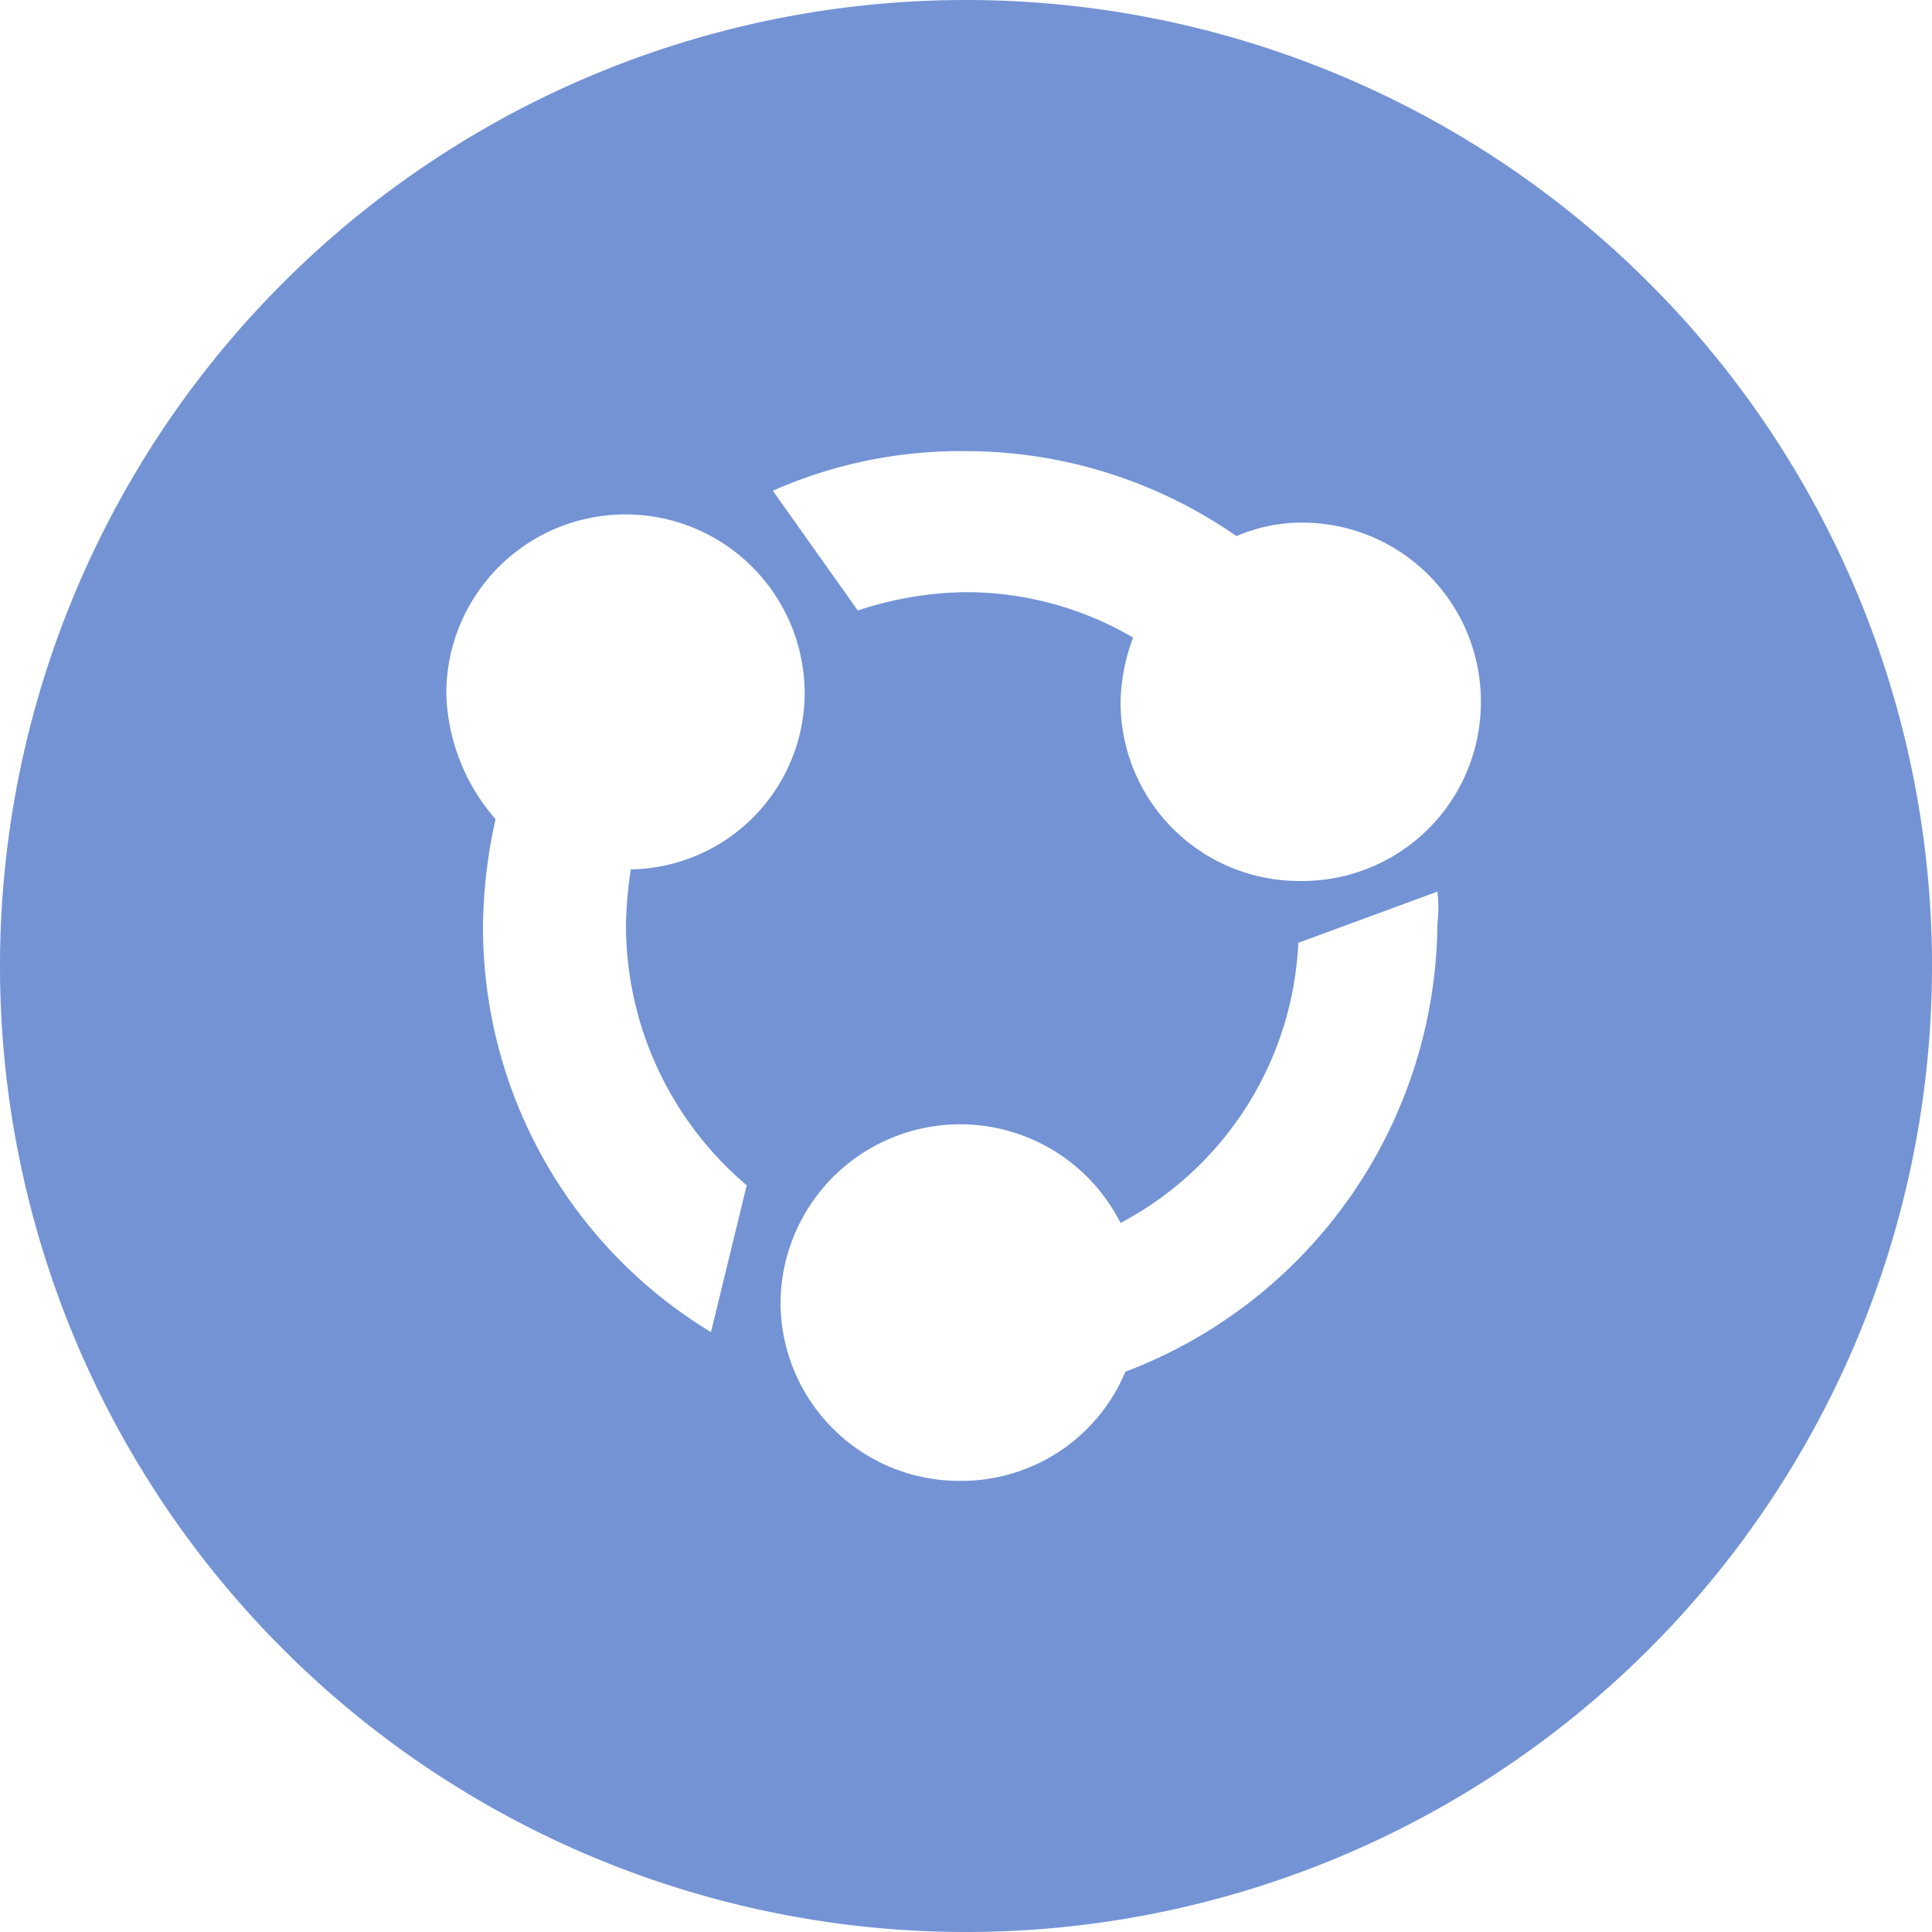 <?xml version="1.0" standalone="no"?><!DOCTYPE svg PUBLIC "-//W3C//DTD SVG 1.1//EN" "http://www.w3.org/Graphics/SVG/1.1/DTD/svg11.dtd"><svg t="1705979601347" class="icon" viewBox="0 0 1024 1024" version="1.1" xmlns="http://www.w3.org/2000/svg" p-id="12676" xmlns:xlink="http://www.w3.org/1999/xlink" width="200" height="200"><path d="M512 0a512 512 0 1 0 512 512A512 512 0 0 0 512 0zM395.776 628.224l-18.944 77.824A250.88 250.88 0 0 1 256 492.032a269.824 269.824 0 0 1 6.656-57.856 105.472 105.472 0 0 1-26.112-66.56 94.72 94.72 0 0 1 189.952 0A93.696 93.696 0 0 1 334.336 460.8a218.624 218.624 0 0 0-2.56 29.696 180.736 180.736 0 0 0 64 137.728z m200.704 98.816a94.208 94.208 0 0 1-87.552 57.856 94.72 94.72 0 0 1-95.232-94.72 95.232 95.232 0 0 1 180.224-41.984 177.152 177.152 0 0 0 94.208-148.48l73.728-27.136a71.68 71.68 0 0 1 0 16.896 256 256 0 0 1-165.376 237.568z m188.416-354.304a94.72 94.72 0 0 1-95.744 94.208 94.72 94.72 0 0 1-95.232-95.232 102.4 102.4 0 0 1 6.656-33.792A175.616 175.616 0 0 0 512 313.856a187.904 187.904 0 0 0-57.344 9.728L409.6 260.096a246.272 246.272 0 0 1 102.4-20.992 251.392 251.392 0 0 1 143.36 45.056 87.04 87.04 0 0 1 34.304-7.168 94.72 94.72 0 0 1 95.232 94.72z" fill="#7393D5" p-id="12677"></path></svg>